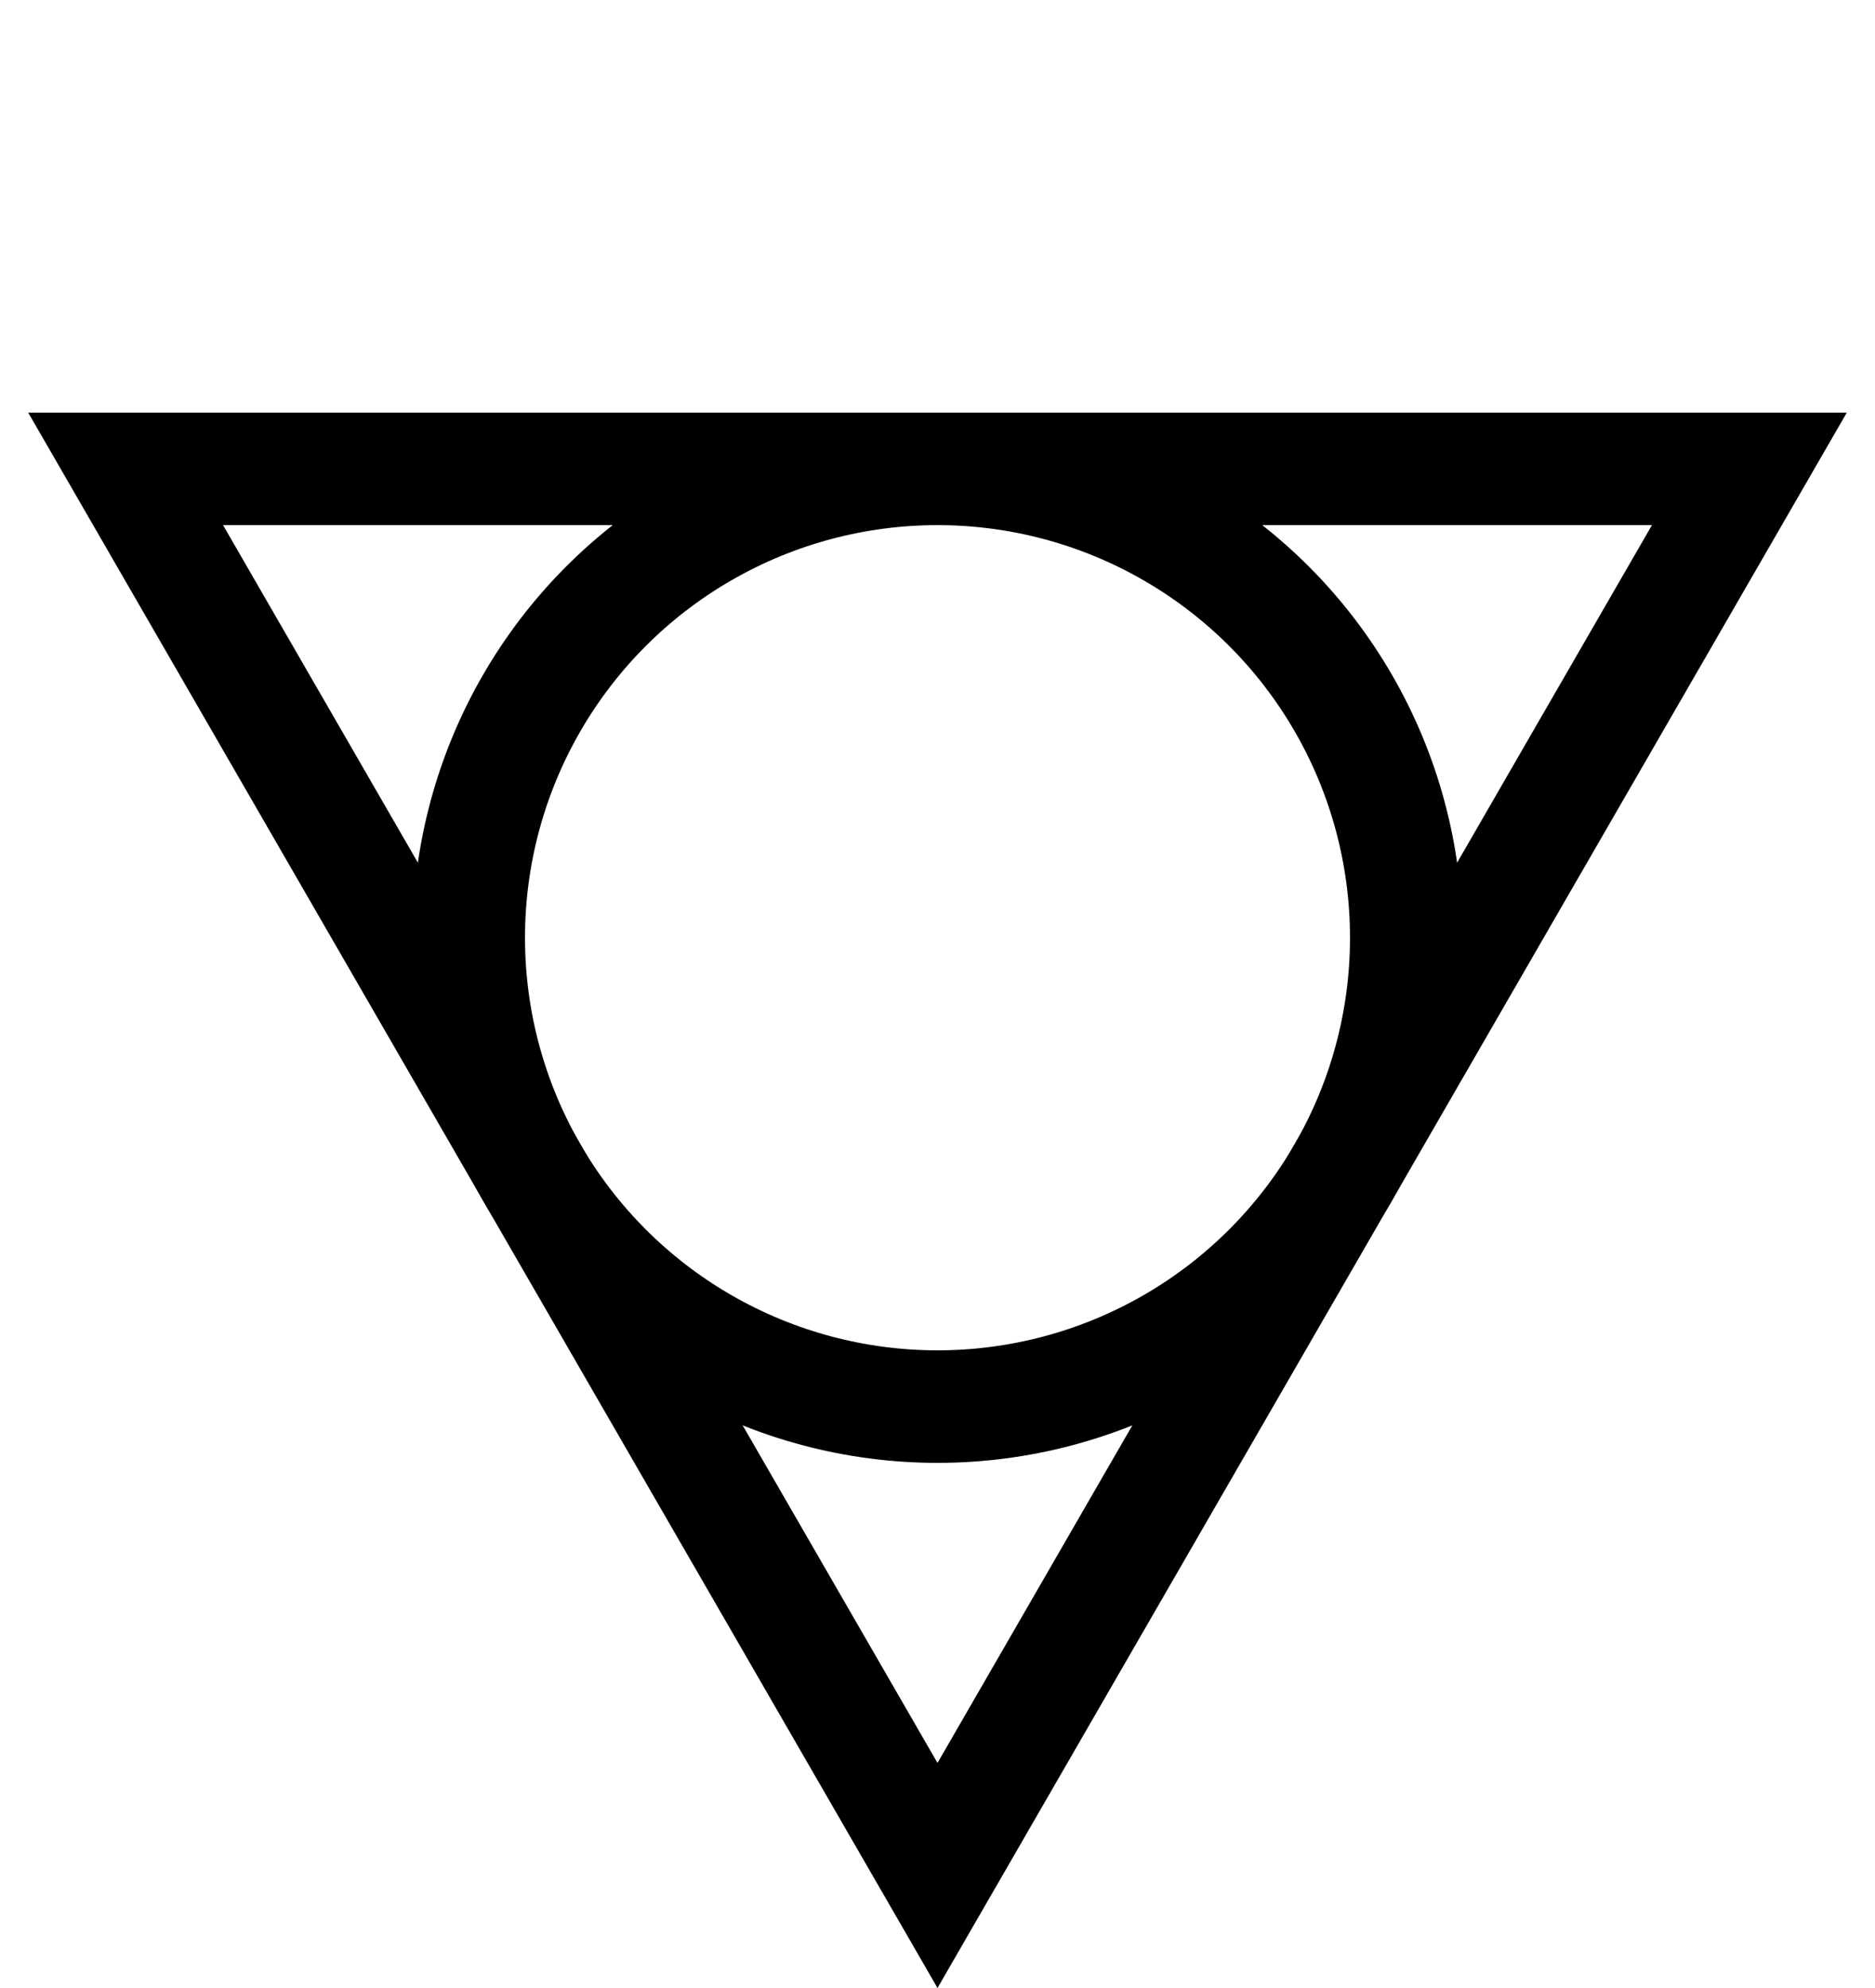 <?xml version="1.0" encoding="utf-8" ?>
<svg baseProfile="full" height="26.5" version="1.1" width="25.0" xmlns="http://www.w3.org/2000/svg" xmlns:ev="http://www.w3.org/2001/xml-events" xmlns:xlink="http://www.w3.org/1999/xlink"><defs /><polygon fill="none" points="12.5,25.0 1.675,6.25 23.325,6.25" stroke="black" stroke-width="1.5" /><circle cx="12.5" cy="12.5" fill="none" r="6.25" stroke="black" stroke-width="1.5" /></svg>